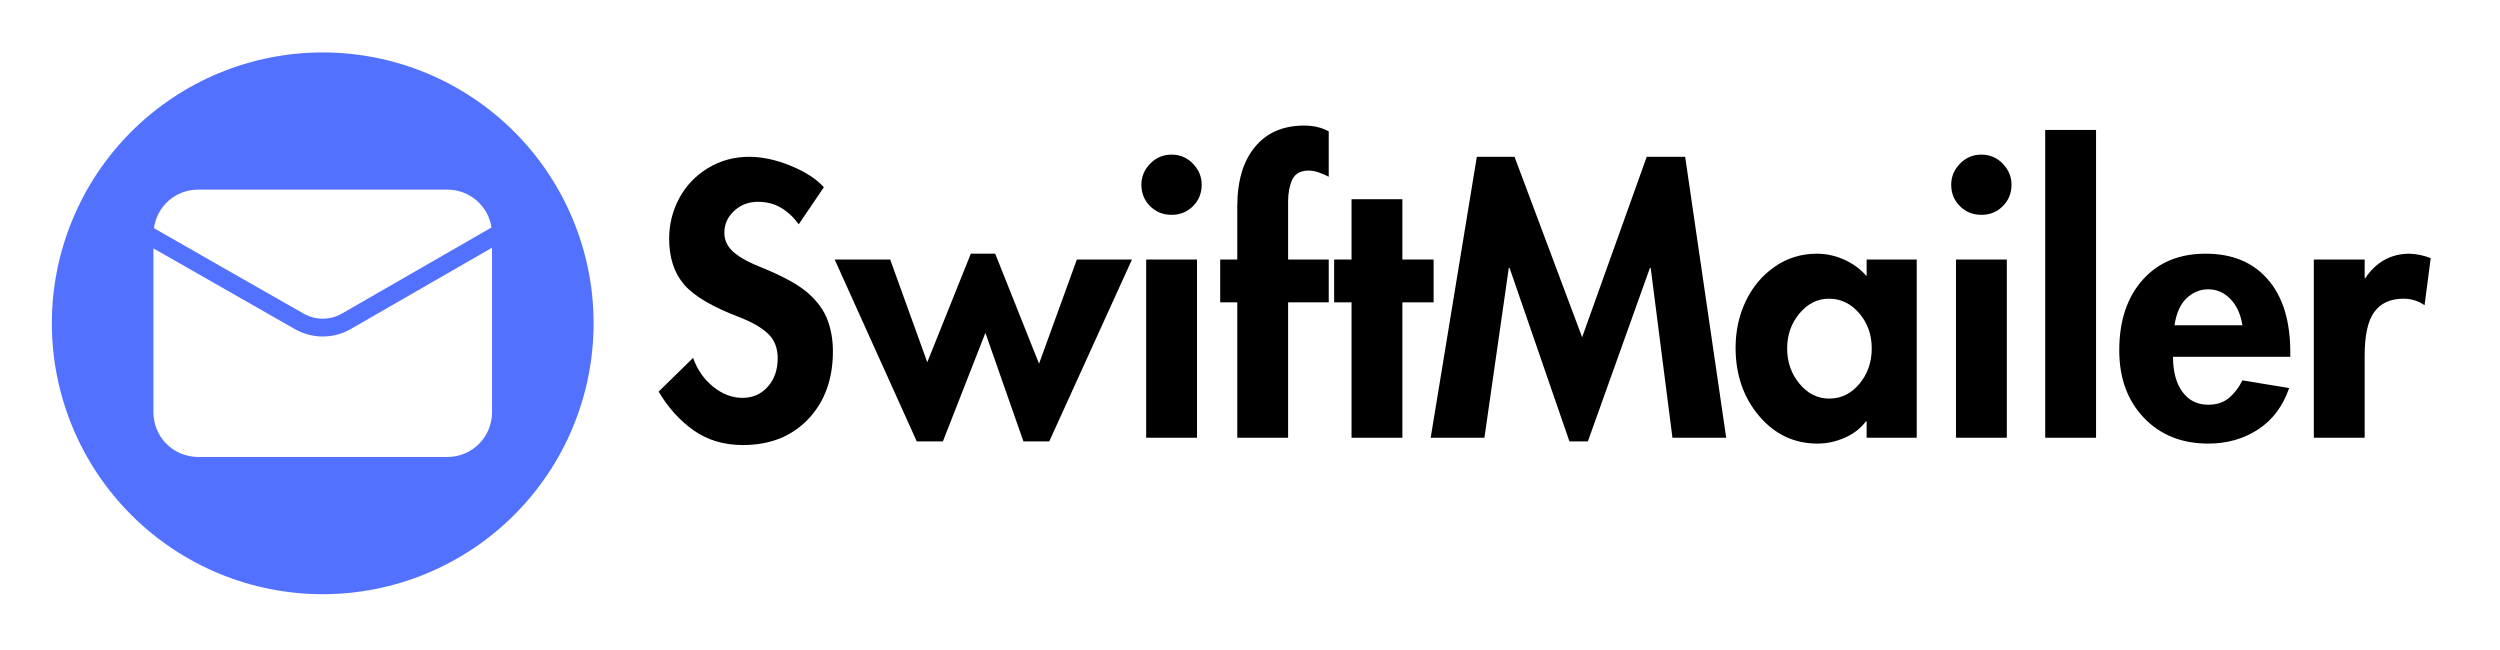 <svg xmlns="http://www.w3.org/2000/svg" xmlns:xlink="http://www.w3.org/1999/xlink" width="500" zoomAndPan="magnify" viewBox="0 0 375 97.5" height="130" preserveAspectRatio="xMidYMid meet" version="1.0"><defs><g/><clipPath id="0fb0b88691"><path d="M 7.777 7.863 L 89.109 7.863 L 89.109 89.199 L 7.777 89.199 Z M 7.777 7.863 " clip-rule="nonzero"/></clipPath></defs><g clip-path="url(#0fb0b88691)"><path fill="#5271ff" d="M 48.41 7.863 C 47.078 7.863 45.75 7.93 44.426 8.059 C 43.102 8.191 41.785 8.387 40.48 8.645 C 39.176 8.906 37.887 9.227 36.613 9.613 C 35.34 10 34.09 10.449 32.859 10.957 C 31.629 11.469 30.43 12.035 29.254 12.664 C 28.082 13.289 26.941 13.973 25.836 14.711 C 24.73 15.453 23.66 16.242 22.633 17.086 C 21.605 17.934 20.617 18.824 19.68 19.766 C 18.738 20.707 17.844 21.691 17 22.719 C 16.156 23.75 15.363 24.816 14.625 25.922 C 13.887 27.027 13.203 28.168 12.574 29.344 C 11.949 30.516 11.379 31.719 10.871 32.949 C 10.359 34.176 9.914 35.43 9.527 36.703 C 9.141 37.977 8.816 39.266 8.559 40.57 C 8.297 41.875 8.102 43.188 7.973 44.516 C 7.844 45.84 7.777 47.164 7.777 48.496 C 7.777 49.828 7.844 51.156 7.973 52.48 C 8.102 53.805 8.297 55.117 8.559 56.422 C 8.816 57.727 9.141 59.016 9.527 60.289 C 9.914 61.562 10.359 62.816 10.871 64.047 C 11.379 65.273 11.949 66.477 12.574 67.648 C 13.203 68.824 13.887 69.965 14.625 71.07 C 15.363 72.176 16.156 73.242 17 74.273 C 17.844 75.301 18.738 76.285 19.68 77.227 C 20.617 78.168 21.605 79.062 22.633 79.906 C 23.66 80.75 24.73 81.539 25.836 82.281 C 26.941 83.02 28.082 83.703 29.254 84.328 C 30.43 84.957 31.629 85.527 32.859 86.035 C 34.09 86.543 35.34 86.992 36.613 87.379 C 37.887 87.766 39.176 88.086 40.48 88.348 C 41.785 88.605 43.102 88.801 44.426 88.934 C 45.75 89.062 47.078 89.129 48.41 89.129 C 49.738 89.129 51.066 89.062 52.391 88.934 C 53.715 88.801 55.031 88.605 56.336 88.348 C 57.641 88.086 58.93 87.766 60.203 87.379 C 61.477 86.992 62.727 86.543 63.957 86.035 C 65.188 85.527 66.387 84.957 67.562 84.328 C 68.734 83.703 69.875 83.02 70.98 82.281 C 72.09 81.539 73.156 80.75 74.184 79.906 C 75.215 79.062 76.199 78.168 77.141 77.227 C 78.082 76.285 78.973 75.301 79.816 74.273 C 80.66 73.242 81.453 72.176 82.191 71.07 C 82.934 69.965 83.613 68.824 84.242 67.648 C 84.871 66.477 85.438 65.273 85.945 64.047 C 86.457 62.816 86.902 61.562 87.289 60.289 C 87.676 59.016 88 57.727 88.258 56.422 C 88.52 55.117 88.715 53.805 88.844 52.48 C 88.977 51.156 89.039 49.828 89.039 48.496 C 89.039 47.164 88.973 45.84 88.844 44.516 C 88.715 43.191 88.52 41.875 88.258 40.57 C 88 39.266 87.676 37.977 87.289 36.703 C 86.902 35.43 86.457 34.176 85.945 32.949 C 85.438 31.719 84.867 30.516 84.242 29.344 C 83.613 28.172 82.93 27.031 82.191 25.926 C 81.453 24.816 80.66 23.75 79.816 22.723 C 78.973 21.691 78.078 20.707 77.137 19.766 C 76.195 18.824 75.211 17.934 74.184 17.09 C 73.156 16.246 72.086 15.453 70.98 14.715 C 69.875 13.977 68.734 13.293 67.562 12.664 C 66.387 12.035 65.188 11.469 63.957 10.961 C 62.727 10.449 61.477 10 60.203 9.617 C 58.93 9.23 57.641 8.906 56.336 8.645 C 55.031 8.387 53.715 8.191 52.391 8.062 C 51.066 7.93 49.738 7.863 48.41 7.863 Z M 29.691 28.445 L 67.125 28.445 C 67.52 28.445 67.914 28.48 68.305 28.551 C 68.695 28.621 69.074 28.727 69.445 28.863 C 69.816 29 70.176 29.172 70.516 29.371 C 70.855 29.574 71.18 29.801 71.48 30.059 C 71.777 30.32 72.055 30.602 72.305 30.91 C 72.555 31.215 72.777 31.543 72.969 31.891 C 73.16 32.238 73.32 32.598 73.445 32.973 C 73.574 33.348 73.668 33.73 73.727 34.121 C 73.195 34.414 52.625 46.273 51.266 47.047 C 50.379 47.551 49.426 47.801 48.41 47.801 C 47.391 47.801 46.438 47.551 45.551 47.047 C 44.219 46.285 23.598 34.543 23.09 34.223 C 23.145 33.828 23.23 33.438 23.355 33.059 C 23.477 32.68 23.633 32.312 23.824 31.957 C 24.012 31.605 24.23 31.273 24.48 30.961 C 24.73 30.648 25.004 30.359 25.305 30.094 C 25.605 29.832 25.93 29.598 26.273 29.391 C 26.617 29.188 26.977 29.016 27.352 28.871 C 27.723 28.73 28.109 28.625 28.504 28.555 C 28.895 28.484 29.293 28.445 29.691 28.445 Z M 73.805 61.867 C 73.805 62.305 73.758 62.738 73.672 63.168 C 73.586 63.598 73.461 64.016 73.293 64.422 C 73.125 64.824 72.918 65.211 72.676 65.574 C 72.43 65.941 72.156 66.277 71.844 66.586 C 71.535 66.898 71.199 67.172 70.832 67.418 C 70.469 67.66 70.086 67.867 69.68 68.035 C 69.273 68.203 68.855 68.328 68.426 68.414 C 67.996 68.5 67.562 68.543 67.125 68.547 L 29.691 68.547 C 29.254 68.543 28.82 68.5 28.391 68.414 C 27.961 68.328 27.543 68.203 27.137 68.035 C 26.734 67.867 26.348 67.66 25.984 67.418 C 25.621 67.172 25.281 66.898 24.973 66.586 C 24.664 66.277 24.387 65.941 24.141 65.574 C 23.898 65.211 23.691 64.824 23.523 64.422 C 23.355 64.016 23.23 63.598 23.145 63.168 C 23.059 62.738 23.016 62.305 23.016 61.867 L 23.016 37.258 L 44.242 49.371 C 44.879 49.734 45.551 50.008 46.258 50.195 C 46.965 50.383 47.684 50.477 48.414 50.477 C 49.145 50.477 49.867 50.383 50.574 50.195 C 51.281 50.008 51.949 49.734 52.586 49.371 L 73.805 37.156 Z M 73.805 61.867 " fill-opacity="1" fill-rule="nonzero"/></g><g fill="#000000" fill-opacity="1"><g transform="translate(97.545, 65.663)"><g><path d="M 22.266 -32.016 C 21.504 -33.066 20.625 -33.891 19.625 -34.484 C 18.633 -35.086 17.469 -35.391 16.125 -35.391 C 14.738 -35.391 13.555 -34.938 12.578 -34.031 C 11.598 -33.125 11.109 -32.035 11.109 -30.766 C 11.109 -29.609 11.586 -28.617 12.547 -27.797 C 13.516 -26.984 14.941 -26.211 16.828 -25.484 C 20.098 -24.141 22.41 -22.848 23.766 -21.609 C 25.129 -20.379 26.07 -19.055 26.594 -17.641 C 27.125 -16.223 27.391 -14.66 27.391 -12.953 C 27.391 -8.785 26.156 -5.398 23.688 -2.797 C 21.219 -0.203 17.953 1.094 13.891 1.094 C 11.055 1.094 8.594 0.359 6.5 -1.109 C 4.414 -2.586 2.664 -4.523 1.25 -6.922 L 6.422 -11.984 C 7.035 -10.234 8.031 -8.797 9.406 -7.672 C 10.789 -6.547 12.266 -5.984 13.828 -5.984 C 15.359 -5.984 16.617 -6.535 17.609 -7.641 C 18.609 -8.754 19.109 -10.18 19.109 -11.922 C 19.109 -13.453 18.633 -14.672 17.688 -15.578 C 16.75 -16.484 15.352 -17.301 13.5 -18.031 C 9.395 -19.582 6.586 -21.227 5.078 -22.969 C 3.578 -24.719 2.828 -27.008 2.828 -29.844 C 2.828 -32.02 3.332 -34.051 4.344 -35.938 C 5.363 -37.82 6.801 -39.328 8.656 -40.453 C 10.508 -41.578 12.562 -42.141 14.812 -42.141 C 16.812 -42.141 18.906 -41.688 21.094 -40.781 C 23.289 -39.875 24.938 -38.805 26.031 -37.578 Z M 22.266 -32.016 "/></g></g></g><g fill="#000000" fill-opacity="1"><g transform="translate(126.185, 65.663)"><g><path d="M 23.094 -27.609 L 29.672 -11.109 L 35.344 -26.734 L 43.609 -26.734 L 31.203 0.547 L 27.328 0.547 L 21.625 -15.734 L 15.25 0.547 L 11.328 0.547 L -0.984 -26.734 L 7.344 -26.734 L 12.906 -11.328 L 19.438 -27.609 Z M 23.094 -27.609 "/></g></g></g><g fill="#000000" fill-opacity="1"><g transform="translate(168.817, 65.663)"><g><path d="M 2.391 -37.953 C 2.391 -39.148 2.828 -40.203 3.703 -41.109 C 4.578 -42.016 5.648 -42.469 6.922 -42.469 C 8.191 -42.469 9.258 -42.016 10.125 -41.109 C 11 -40.203 11.438 -39.148 11.438 -37.953 C 11.438 -36.68 11 -35.609 10.125 -34.734 C 9.258 -33.867 8.191 -33.438 6.922 -33.438 C 5.648 -33.438 4.578 -33.867 3.703 -34.734 C 2.828 -35.609 2.391 -36.68 2.391 -37.953 Z M 10.734 -26.734 L 10.734 0 L 3.109 0 L 3.109 -26.734 Z M 10.734 -26.734 "/></g></g></g><g fill="#000000" fill-opacity="1"><g transform="translate(182.592, 65.663)"><g><path d="M 16.719 -39.156 C 16.133 -39.445 15.609 -39.672 15.141 -39.828 C 14.672 -39.992 14.16 -40.078 13.609 -40.078 C 12.41 -40.035 11.613 -39.562 11.219 -38.656 C 10.82 -37.75 10.625 -36.695 10.625 -35.5 L 10.625 -26.734 L 16.719 -26.734 L 16.719 -20.312 L 10.625 -20.312 L 10.625 0 L 3 0 L 3 -20.312 L 0.438 -20.312 L 0.438 -26.734 L 3 -26.734 L 3 -34.688 C 3 -38.5 3.879 -41.473 5.641 -43.609 C 7.398 -45.754 9.875 -46.828 13.062 -46.828 C 14.445 -46.828 15.664 -46.535 16.719 -45.953 Z M 16.719 -39.156 "/></g></g></g><g fill="#000000" fill-opacity="1"><g transform="translate(199.09, 65.663)"><g><path d="M 11.266 -35.781 L 11.266 -26.734 L 15.953 -26.734 L 15.953 -20.312 L 11.266 -20.312 L 11.266 0 L 3.641 0 L 3.641 -20.312 L 1.031 -20.312 L 1.031 -26.734 L 3.641 -26.734 L 3.641 -35.781 Z M 11.266 -35.781 "/></g></g></g><g fill="#000000" fill-opacity="1"><g transform="translate(214.008, 65.663)"><g><path d="M 13.172 -42.141 L 23.312 -15.078 L 33 -42.141 L 38.766 -42.141 L 44.922 0 L 36.859 0 L 33.594 -25.484 L 33.484 -25.484 L 24.172 0.547 L 21.406 0.547 L 12.422 -25.484 L 12.312 -25.484 L 8.656 0 L 0.594 0 L 7.516 -42.141 Z M 13.172 -42.141 "/></g></g></g><g fill="#000000" fill-opacity="1"><g transform="translate(259.526, 65.663)"><g><path d="M 20.469 -26.734 L 27.984 -26.734 L 27.984 0 L 20.469 0 L 20.469 -2.453 L 20.359 -2.453 C 19.566 -1.398 18.504 -0.582 17.172 0 C 15.848 0.582 14.5 0.875 13.125 0.875 C 9.602 0.875 6.672 -0.508 4.328 -3.281 C 1.984 -6.062 0.812 -9.469 0.812 -13.5 C 0.812 -16.008 1.316 -18.332 2.328 -20.469 C 3.348 -22.613 4.789 -24.336 6.656 -25.641 C 8.531 -26.953 10.648 -27.609 13.016 -27.609 C 14.391 -27.609 15.738 -27.316 17.062 -26.734 C 18.395 -26.148 19.531 -25.316 20.469 -24.234 Z M 14.812 -20.859 C 13.102 -20.859 11.629 -20.117 10.391 -18.641 C 9.16 -17.172 8.547 -15.422 8.547 -13.391 C 8.547 -11.359 9.16 -9.598 10.391 -8.109 C 11.629 -6.617 13.117 -5.875 14.859 -5.875 C 16.641 -5.875 18.145 -6.609 19.375 -8.078 C 20.613 -9.555 21.234 -11.328 21.234 -13.391 C 21.234 -15.461 20.609 -17.223 19.359 -18.672 C 18.109 -20.129 16.594 -20.859 14.812 -20.859 Z M 14.812 -20.859 "/></g></g></g><g fill="#000000" fill-opacity="1"><g transform="translate(290.289, 65.663)"><g><path d="M 2.391 -37.953 C 2.391 -39.148 2.828 -40.203 3.703 -41.109 C 4.578 -42.016 5.648 -42.469 6.922 -42.469 C 8.191 -42.469 9.258 -42.016 10.125 -41.109 C 11 -40.203 11.438 -39.148 11.438 -37.953 C 11.438 -36.68 11 -35.609 10.125 -34.734 C 9.258 -33.867 8.191 -33.438 6.922 -33.438 C 5.648 -33.438 4.578 -33.867 3.703 -34.734 C 2.828 -35.609 2.391 -36.68 2.391 -37.953 Z M 10.734 -26.734 L 10.734 0 L 3.109 0 L 3.109 -26.734 Z M 10.734 -26.734 "/></g></g></g><g fill="#000000" fill-opacity="1"><g transform="translate(304.064, 65.663)"><g><path d="M 10.344 -46.172 L 10.344 0 L 2.719 0 L 2.719 -46.172 Z M 10.344 -46.172 "/></g></g></g><g fill="#000000" fill-opacity="1"><g transform="translate(317.077, 65.663)"><g><path d="M 8.875 -12.141 C 8.875 -9.93 9.344 -8.18 10.281 -6.891 C 11.227 -5.598 12.52 -4.953 14.156 -4.953 C 15.426 -4.953 16.469 -5.297 17.281 -5.984 C 18.102 -6.68 18.77 -7.555 19.281 -8.609 L 26.297 -7.453 C 25.359 -4.734 23.805 -2.664 21.641 -1.25 C 19.484 0.164 16.988 0.875 14.156 0.875 C 10.195 0.875 6.984 -0.41 4.516 -2.984 C 2.047 -5.566 0.812 -8.945 0.812 -13.125 C 0.812 -17.52 1.973 -21.031 4.297 -23.656 C 6.617 -26.289 9.781 -27.609 13.781 -27.609 C 17.77 -27.609 20.879 -26.316 23.109 -23.734 C 25.348 -21.16 26.469 -17.516 26.469 -12.797 L 26.469 -12.141 Z M 19.281 -16.875 C 19.02 -18.551 18.414 -19.867 17.469 -20.828 C 16.531 -21.785 15.426 -22.266 14.156 -22.266 C 12.957 -22.266 11.883 -21.828 10.938 -20.953 C 10 -20.086 9.383 -18.727 9.094 -16.875 Z M 19.281 -16.875 "/></g></g></g><g fill="#000000" fill-opacity="1"><g transform="translate(344.355, 65.663)"><g><path d="M 19.328 -19.875 C 18.391 -20.531 17.336 -20.859 16.172 -20.859 C 14.211 -20.859 12.75 -20.191 11.781 -18.859 C 10.82 -17.535 10.344 -15.352 10.344 -12.312 L 10.344 0 L 2.719 0 L 2.719 -26.734 L 10.344 -26.734 L 10.344 -23.953 L 10.453 -23.953 C 11.211 -25.117 12.156 -26.02 13.281 -26.656 C 14.406 -27.289 15.676 -27.609 17.094 -27.609 C 18.145 -27.566 19.195 -27.348 20.25 -26.953 Z M 19.328 -19.875 "/></g></g></g></svg>